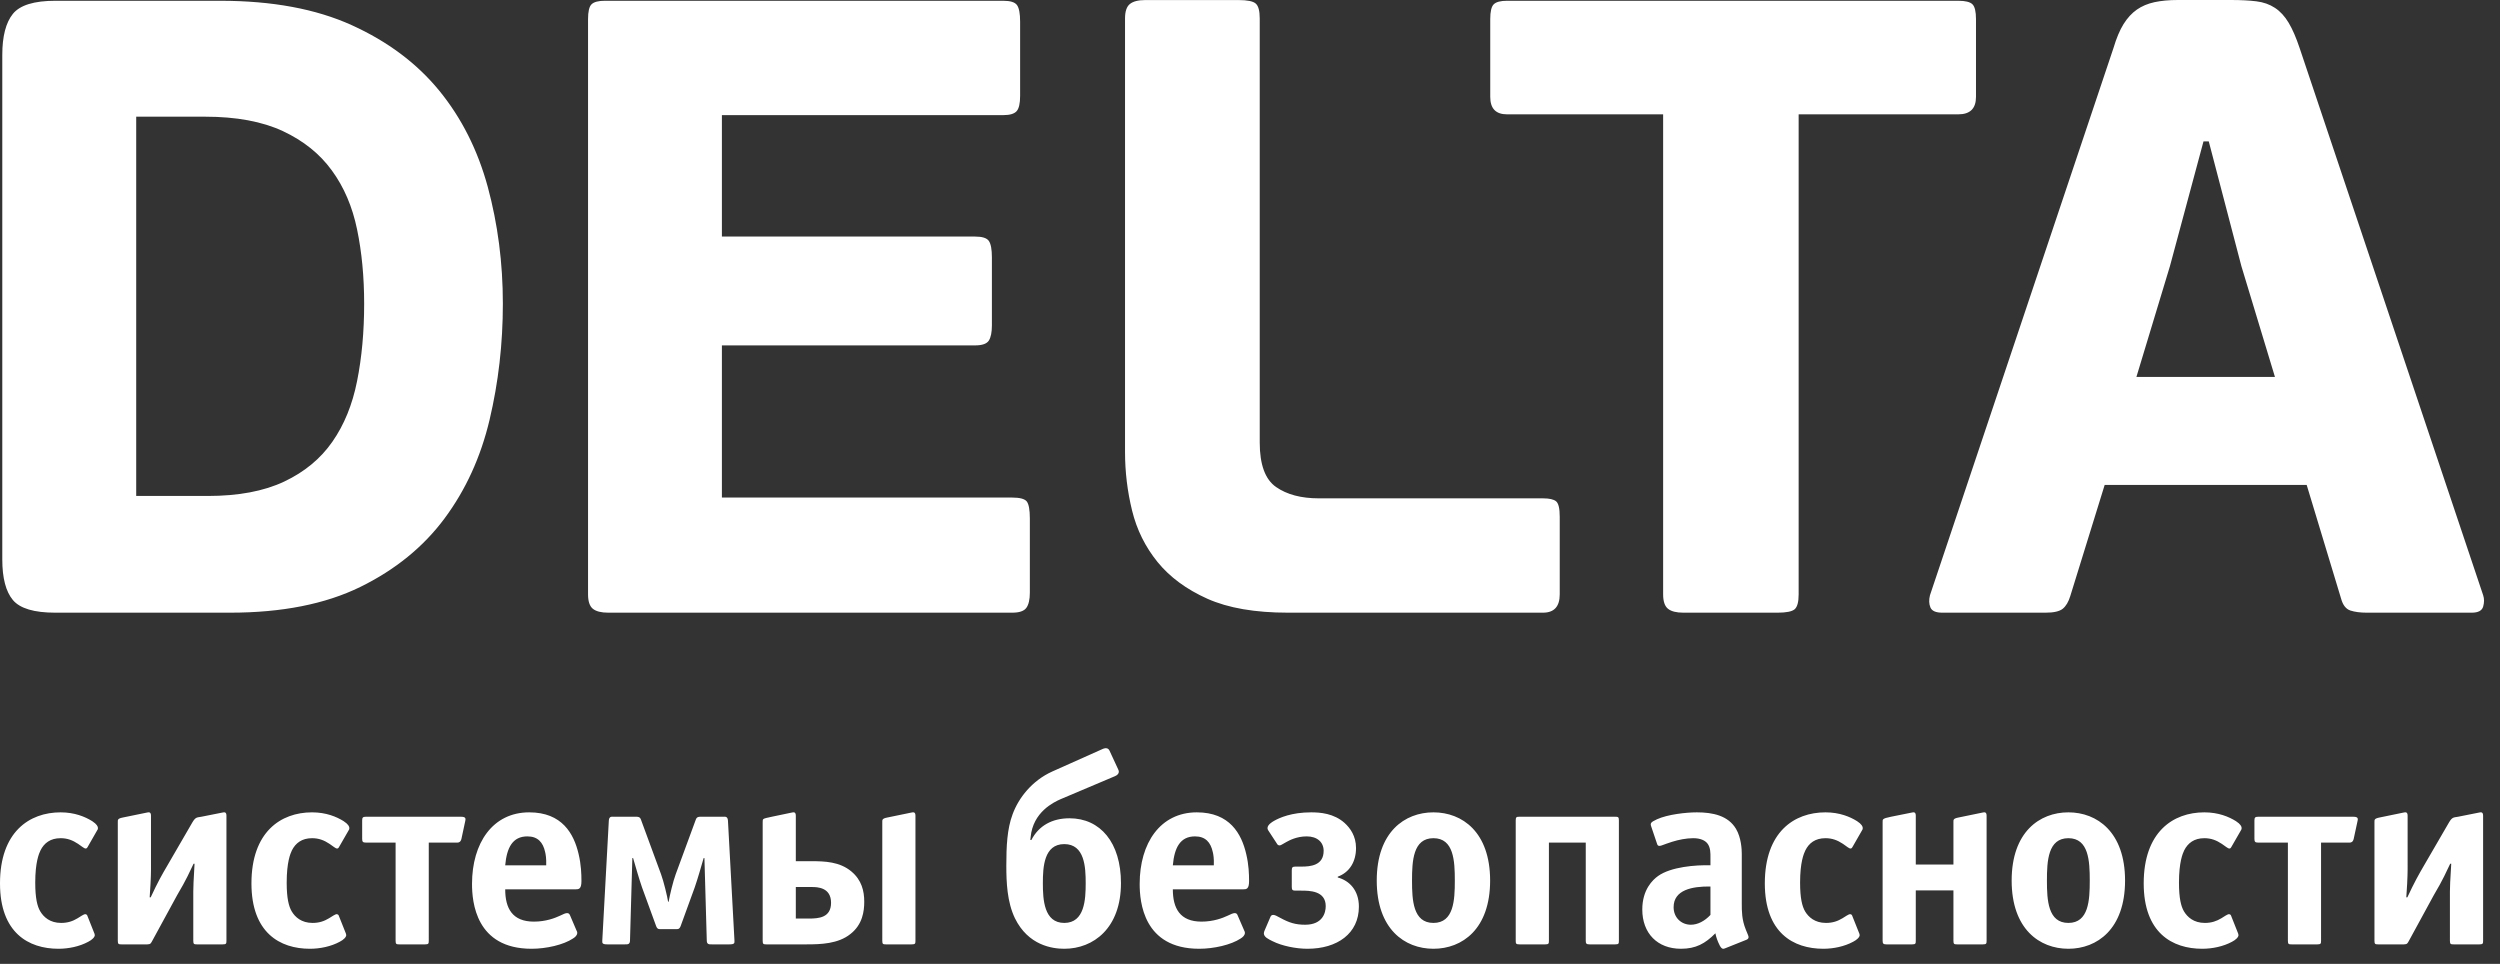 <svg width="83" height="32" viewBox="0 0 83 32" fill="none" xmlns="http://www.w3.org/2000/svg">
<rect x="0" y="0" width="83" height="32" fill="#333333" stroke="none"/>
<path fill-rule="evenodd" clip-rule="evenodd" d="M33.605 16.519H23.967V11.467H32.375C32.61 11.467 32.76 11.413 32.829 11.308C32.897 11.201 32.931 11.033 32.931 10.802V8.547C32.931 8.278 32.897 8.095 32.829 7.998C32.76 7.901 32.61 7.854 32.375 7.854H23.967V3.822H33.311C33.527 3.822 33.672 3.779 33.751 3.692C33.829 3.605 33.868 3.436 33.868 3.184V0.721C33.868 0.451 33.834 0.268 33.766 0.171C33.698 0.074 33.546 0.026 33.311 0.026H20.079C19.864 0.026 19.718 0.065 19.639 0.143C19.561 0.22 19.523 0.384 19.523 0.635V19.732C19.523 19.964 19.576 20.124 19.682 20.211C19.79 20.298 19.961 20.341 20.194 20.341H33.605C33.84 20.341 33.995 20.289 34.074 20.182C34.151 20.076 34.191 19.907 34.191 19.676V17.214C34.191 16.924 34.156 16.737 34.089 16.649C34.02 16.562 33.858 16.519 33.605 16.519ZM70.929 12.514L72.042 8.836L73.156 4.695H73.331L74.414 8.836L75.528 12.514H70.929ZM82.441 19.762L76.347 1.593C76.231 1.246 76.109 0.966 75.982 0.754C75.855 0.541 75.703 0.376 75.528 0.261C75.352 0.145 75.147 0.073 74.913 0.044C74.679 0.015 74.395 0 74.063 0H72.306C72.013 0 71.753 0.024 71.529 0.072C71.305 0.121 71.109 0.203 70.944 0.319C70.778 0.435 70.631 0.594 70.504 0.796C70.377 1 70.265 1.266 70.168 1.593L64.075 19.762C64.036 19.916 64.041 20.052 64.09 20.167C64.138 20.284 64.27 20.341 64.485 20.341H67.912C68.185 20.341 68.375 20.298 68.483 20.211C68.59 20.124 68.674 19.984 68.733 19.79L69.875 16.1H76.582L77.725 19.877C77.783 20.089 77.886 20.221 78.032 20.269C78.179 20.317 78.36 20.341 78.575 20.341H82.06C82.275 20.341 82.402 20.274 82.441 20.139C82.479 20.003 82.48 19.878 82.441 19.762ZM65.603 3.216V0.635C65.603 0.384 65.564 0.22 65.486 0.143C65.409 0.065 65.251 0.026 65.017 0.026H50.032C49.818 0.026 49.67 0.065 49.592 0.143C49.514 0.22 49.476 0.384 49.476 0.635V3.216C49.476 3.603 49.661 3.796 50.032 3.796H55.216V19.732C55.216 19.964 55.269 20.124 55.377 20.211C55.484 20.298 55.655 20.341 55.889 20.341H59.014C59.306 20.341 59.496 20.303 59.584 20.226C59.672 20.148 59.715 19.984 59.715 19.732V3.796H65.017C65.407 3.796 65.603 3.603 65.603 3.216ZM51.665 16.646C51.587 16.579 51.441 16.545 51.226 16.545H43.785C43.2 16.545 42.726 16.42 42.364 16.168C42.004 15.917 41.823 15.425 41.823 14.691V0.611C41.823 0.36 41.779 0.196 41.691 0.119C41.604 0.041 41.413 0.002 41.121 0.002H38.024C37.79 0.002 37.619 0.046 37.512 0.133C37.404 0.22 37.351 0.38 37.351 0.611V15.008C37.351 15.666 37.429 16.313 37.585 16.95C37.741 17.588 38.024 18.158 38.432 18.661C38.842 19.163 39.392 19.568 40.084 19.878C40.776 20.187 41.668 20.341 42.76 20.341H51.226C51.597 20.341 51.783 20.139 51.783 19.732V17.154C51.783 16.884 51.744 16.715 51.665 16.646ZM11.855 12.652C11.7 13.435 11.425 14.107 11.034 14.667C10.643 15.229 10.11 15.669 9.436 15.988C8.76 16.308 7.914 16.466 6.898 16.466H4.522V3.874H6.811C7.847 3.874 8.706 4.034 9.392 4.353C10.075 4.673 10.618 5.108 11.018 5.66C11.42 6.21 11.7 6.863 11.855 7.617C12.012 8.371 12.09 9.194 12.09 10.084C12.09 11.012 12.012 11.868 11.855 12.652ZM14.584 3.011C13.841 2.103 12.875 1.379 11.682 0.837C10.491 0.296 9.035 0.026 7.316 0.026H1.835C1.132 0.026 0.663 0.171 0.428 0.46C0.194 0.751 0.076 1.204 0.076 1.823V18.574C0.076 19.192 0.194 19.641 0.428 19.921C0.663 20.201 1.132 20.341 1.835 20.341H7.638C9.357 20.341 10.799 20.056 11.961 19.487C13.123 18.917 14.056 18.158 14.759 17.212C15.463 16.264 15.961 15.173 16.254 13.937C16.547 12.7 16.695 11.416 16.695 10.082C16.695 8.73 16.527 7.441 16.196 6.213C15.863 4.987 15.326 3.92 14.584 3.011Z" fill="white"/>
<path fill-rule="evenodd" clip-rule="evenodd" d="M82.3 26.978L81.607 27.116C81.459 27.142 81.416 27.125 81.312 27.296L80.471 28.745C80.306 29.029 80.159 29.286 79.924 29.792H79.889C79.907 29.577 79.933 29.106 79.933 28.866V27.081C79.933 26.953 79.864 26.961 79.794 26.978L78.997 27.142C78.824 27.176 78.832 27.219 78.832 27.296V31.234C78.832 31.345 78.858 31.353 78.953 31.353H79.811C79.924 31.353 79.933 31.311 79.977 31.234L80.8 29.723C80.914 29.517 81.042 29.337 81.346 28.677H81.381C81.346 29.252 81.337 29.44 81.337 29.603V31.234C81.337 31.345 81.364 31.353 81.459 31.353H82.317C82.43 31.353 82.439 31.328 82.439 31.234V27.081C82.439 26.953 82.369 26.961 82.3 26.978ZM78.134 27.116H74.97C74.874 27.116 74.847 27.142 74.847 27.236V27.853C74.847 27.948 74.874 27.974 74.97 27.974H75.958V31.234C75.958 31.345 75.984 31.353 76.079 31.353H76.937C77.05 31.353 77.059 31.328 77.059 31.234V27.974H78.012C78.056 27.974 78.117 27.956 78.142 27.853L78.264 27.288C78.283 27.201 78.316 27.116 78.134 27.116ZM74.233 27.262C73.999 27.116 73.652 26.97 73.183 26.97C72.143 26.97 71.171 27.622 71.171 29.329C71.171 30.968 72.117 31.499 73.114 31.499C73.452 31.499 73.816 31.422 74.102 31.267C74.233 31.2 74.318 31.113 74.318 31.045C74.318 31.019 74.301 30.976 74.293 30.959L74.068 30.392C74.059 30.367 74.024 30.35 74.007 30.35C73.946 30.35 73.851 30.427 73.748 30.487C73.59 30.581 73.425 30.641 73.201 30.641C72.828 30.641 72.62 30.444 72.507 30.256C72.411 30.093 72.342 29.826 72.342 29.303C72.342 28.625 72.463 28.342 72.515 28.232C72.637 27.991 72.845 27.828 73.183 27.828C73.409 27.828 73.582 27.896 73.764 28.016C73.894 28.102 73.963 28.171 74.016 28.171C74.05 28.171 74.068 28.145 74.076 28.128L74.397 27.57C74.413 27.544 74.423 27.528 74.423 27.493C74.423 27.441 74.389 27.364 74.233 27.262ZM68.67 30.641C67.993 30.641 67.958 29.886 67.958 29.235C67.958 28.583 67.993 27.828 68.67 27.828C69.346 27.828 69.38 28.583 69.38 29.235C69.38 29.886 69.346 30.641 68.67 30.641ZM68.67 26.97C67.715 26.97 66.787 27.622 66.787 29.235C66.787 30.847 67.715 31.499 68.67 31.499C69.623 31.499 70.552 30.847 70.552 29.235C70.552 27.622 69.623 26.97 68.67 26.97ZM65.816 26.978L65.019 27.142C64.844 27.176 64.854 27.219 64.854 27.296V28.702H63.604V27.081C63.604 26.953 63.536 26.961 63.467 26.978L62.781 27.116C62.486 27.176 62.503 27.201 62.503 27.296V31.234C62.503 31.328 62.53 31.353 62.625 31.353H63.484C63.596 31.353 63.604 31.328 63.604 31.234V29.561H64.854V31.234C64.854 31.345 64.88 31.353 64.976 31.353H65.833C65.946 31.353 65.955 31.328 65.955 31.234V27.081C65.955 26.953 65.885 26.961 65.816 26.978ZM61.654 27.262C61.42 27.116 61.073 26.97 60.605 26.97C59.564 26.97 58.592 27.622 58.592 29.329C58.592 30.968 59.538 31.499 60.535 31.499C60.873 31.499 61.237 31.422 61.523 31.267C61.654 31.2 61.741 31.113 61.741 31.045C61.741 31.019 61.724 30.976 61.715 30.959L61.489 30.392C61.48 30.367 61.446 30.35 61.428 30.35C61.367 30.35 61.272 30.427 61.169 30.487C61.012 30.581 60.848 30.641 60.622 30.641C60.25 30.641 60.04 30.444 59.928 30.256C59.833 30.093 59.763 29.826 59.763 29.303C59.763 28.625 59.885 28.342 59.938 28.232C60.058 27.991 60.266 27.828 60.605 27.828C60.83 27.828 61.004 27.896 61.186 28.016C61.316 28.102 61.384 28.171 61.437 28.171C61.471 28.171 61.489 28.145 61.498 28.128L61.818 27.57C61.835 27.544 61.844 27.528 61.844 27.493C61.844 27.441 61.81 27.364 61.654 27.262ZM56.787 30.375C56.595 30.581 56.362 30.701 56.137 30.701C55.824 30.701 55.564 30.47 55.564 30.118C55.564 29.544 56.18 29.423 56.787 29.432V30.375ZM57.827 30.007V28.351C57.827 28.197 57.809 27.811 57.636 27.519C57.376 27.081 56.873 26.97 56.336 26.97C55.98 26.97 55.364 27.038 55.009 27.201C54.784 27.305 54.784 27.338 54.827 27.459L55.009 27.999C55.027 28.06 55.044 28.084 55.095 28.084C55.156 28.084 55.217 28.042 55.512 27.948C55.729 27.879 55.989 27.828 56.215 27.828C56.458 27.828 56.605 27.904 56.683 27.999C56.795 28.137 56.787 28.342 56.787 28.462V28.728C56.293 28.712 55.477 28.78 55.053 29.08C54.87 29.209 54.524 29.535 54.524 30.196C54.524 30.985 55.027 31.499 55.807 31.499C56.301 31.499 56.613 31.328 56.951 30.985C56.978 31.122 57.02 31.241 57.098 31.396C57.169 31.525 57.22 31.508 57.281 31.481L57.983 31.2C58.008 31.19 58.053 31.164 58.053 31.113C58.053 31.07 58.017 31.01 57.958 30.856C57.827 30.529 57.827 30.256 57.827 30.007ZM53.626 27.116H50.445C50.349 27.116 50.322 27.125 50.322 27.236V31.234C50.322 31.328 50.332 31.353 50.445 31.353H51.303C51.415 31.353 51.424 31.328 51.424 31.234V27.974H52.647V31.234C52.647 31.328 52.672 31.353 52.768 31.353H53.626C53.74 31.353 53.747 31.328 53.747 31.234V27.236C53.747 27.125 53.722 27.116 53.626 27.116ZM47.59 30.641C46.913 30.641 46.879 29.886 46.879 29.235C46.879 28.583 46.913 27.828 47.59 27.828C48.267 27.828 48.3 28.583 48.3 29.235C48.3 29.886 48.267 30.641 47.59 30.641ZM47.59 26.97C46.636 26.97 45.708 27.622 45.708 29.235C45.708 30.847 46.636 31.499 47.59 31.499C48.544 31.499 49.472 30.847 49.472 29.235C49.472 27.622 48.544 26.97 47.59 26.97ZM44.413 29.132V29.106C44.812 28.959 45.02 28.6 45.02 28.154C45.02 27.759 44.829 27.493 44.639 27.321C44.283 27.004 43.833 26.97 43.53 26.97C42.879 26.97 42.48 27.149 42.298 27.253C42.236 27.288 42.081 27.382 42.081 27.493C42.081 27.519 42.089 27.544 42.107 27.57L42.393 28.008C42.401 28.024 42.427 28.068 42.48 28.068C42.523 28.068 42.566 28.033 42.705 27.956C42.8 27.904 43.043 27.768 43.382 27.768C43.737 27.768 43.945 27.965 43.945 28.248C43.945 28.737 43.502 28.771 43.208 28.771H43.008C42.913 28.771 42.887 28.797 42.887 28.891V29.449C42.887 29.544 42.913 29.569 43.008 29.569H43.199C43.468 29.569 44.014 29.569 44.014 30.084C44.014 30.307 43.91 30.701 43.33 30.701C43.008 30.701 42.8 30.633 42.514 30.478C42.401 30.419 42.333 30.375 42.272 30.375C42.22 30.375 42.194 30.401 42.177 30.444L41.986 30.89C41.976 30.916 41.96 30.95 41.96 30.985C41.96 31.113 42.116 31.181 42.254 31.25C42.559 31.404 43.026 31.499 43.408 31.499C44.396 31.499 45.115 30.993 45.115 30.101C45.115 29.552 44.795 29.235 44.413 29.132ZM40.299 28.728H38.938C38.99 28.145 39.181 27.768 39.674 27.768C40.022 27.768 40.195 27.965 40.265 28.291C40.282 28.36 40.308 28.497 40.299 28.728ZM39.735 26.97C38.521 26.97 37.837 27.991 37.837 29.346C37.837 29.938 37.958 31.499 39.813 31.499C40.299 31.499 40.872 31.37 41.192 31.157C41.261 31.113 41.331 31.053 41.331 30.968C41.331 30.941 41.322 30.924 41.306 30.89L41.087 30.384C41.071 30.341 41.045 30.315 40.992 30.315C40.941 30.315 40.862 30.35 40.758 30.401C40.594 30.478 40.289 30.598 39.891 30.598C39.171 30.598 38.938 30.152 38.938 29.526H41.27C41.383 29.526 41.469 29.517 41.469 29.252C41.469 29.029 41.461 28.712 41.374 28.351C41.218 27.681 40.827 26.97 39.735 26.97ZM35.334 30.641C34.658 30.641 34.623 29.861 34.623 29.32C34.623 28.788 34.658 28.024 35.334 28.024C36.011 28.024 36.045 28.788 36.045 29.32C36.045 29.861 36.011 30.641 35.334 30.641ZM35.507 27.167C34.927 27.167 34.485 27.416 34.242 27.887H34.207L34.217 27.793C34.294 26.961 34.979 26.635 35.214 26.532L37.017 25.769C37.181 25.7 37.147 25.588 37.129 25.555L36.835 24.92C36.773 24.782 36.617 24.86 36.566 24.885L34.935 25.614C34.268 25.914 33.816 26.489 33.617 27.038C33.436 27.519 33.41 28.102 33.41 28.737C33.41 29.295 33.436 29.946 33.696 30.487C34.138 31.388 34.935 31.499 35.334 31.499C36.305 31.499 37.216 30.812 37.216 29.32C37.216 27.974 36.531 27.167 35.507 27.167ZM26.855 30.496H26.421V29.449H26.95C27.132 29.449 27.591 29.458 27.591 29.972C27.591 30.47 27.176 30.496 26.855 30.496ZM28.268 28.934C27.878 28.608 27.392 28.591 26.907 28.591H26.421V27.081C26.421 26.953 26.352 26.961 26.283 26.978L25.623 27.116C25.311 27.184 25.321 27.176 25.321 27.296V31.234C25.321 31.345 25.346 31.353 25.442 31.353H26.786C27.245 31.353 27.827 31.336 28.233 31.01C28.641 30.693 28.693 30.247 28.693 29.938C28.693 29.577 28.606 29.218 28.268 28.934ZM30.253 26.978L29.457 27.142C29.283 27.176 29.292 27.219 29.292 27.296V31.234C29.292 31.345 29.317 31.353 29.412 31.353H30.271C30.384 31.353 30.393 31.328 30.393 31.234V27.081C30.393 26.953 30.323 26.961 30.253 26.978ZM24.168 27.244C24.158 27.09 24.063 27.116 24.003 27.116H23.274C23.222 27.116 23.136 27.107 23.101 27.21L22.432 29.029C22.346 29.26 22.234 29.732 22.199 29.938H22.181C22.155 29.766 22.034 29.26 21.948 29.029L21.279 27.21C21.245 27.107 21.158 27.116 21.107 27.116H20.378C20.318 27.116 20.222 27.09 20.213 27.244L19.996 31.225C19.996 31.302 19.98 31.353 20.161 31.353H20.751C20.828 31.353 20.916 31.362 20.916 31.225L20.994 28.488H21.019C21.107 28.788 21.21 29.157 21.314 29.458L21.783 30.744C21.826 30.864 21.887 30.847 21.956 30.847H22.425C22.493 30.847 22.554 30.864 22.598 30.744L23.066 29.458C23.17 29.157 23.274 28.788 23.361 28.488H23.387L23.465 31.225C23.465 31.362 23.552 31.353 23.629 31.353H24.219C24.402 31.353 24.384 31.302 24.384 31.225L24.168 27.244ZM18.134 28.728H16.773C16.825 28.145 17.015 27.768 17.509 27.768C17.855 27.768 18.029 27.965 18.099 28.291C18.116 28.36 18.142 28.497 18.134 28.728ZM17.57 26.97C16.356 26.97 15.671 27.991 15.671 29.346C15.671 29.938 15.792 31.499 17.648 31.499C18.134 31.499 18.706 31.37 19.025 31.157C19.096 31.113 19.165 31.053 19.165 30.968C19.165 30.941 19.157 30.924 19.139 30.89L18.923 30.384C18.904 30.341 18.879 30.315 18.827 30.315C18.775 30.315 18.697 30.35 18.593 30.401C18.428 30.478 18.125 30.598 17.726 30.598C17.006 30.598 16.773 30.152 16.773 29.526H19.104C19.217 29.526 19.304 29.517 19.304 29.252C19.304 29.029 19.295 28.712 19.209 28.351C19.053 27.681 18.662 26.97 17.57 26.97ZM15.31 27.116H12.146C12.05 27.116 12.024 27.142 12.024 27.236V27.853C12.024 27.948 12.05 27.974 12.146 27.974H13.134V31.234C13.134 31.345 13.16 31.353 13.255 31.353H14.114C14.226 31.353 14.235 31.328 14.235 31.234V27.974H15.188C15.232 27.974 15.293 27.956 15.319 27.853L15.44 27.288C15.458 27.201 15.492 27.116 15.31 27.116ZM11.408 27.262C11.174 27.116 10.828 26.97 10.359 26.97C9.319 26.97 8.348 27.622 8.348 29.329C8.348 30.968 9.293 31.499 10.29 31.499C10.629 31.499 10.992 31.422 11.278 31.267C11.408 31.2 11.495 31.113 11.495 31.045C11.495 31.019 11.478 30.976 11.47 30.959L11.244 30.392C11.235 30.367 11.2 30.35 11.183 30.35C11.122 30.35 11.027 30.427 10.922 30.487C10.766 30.581 10.602 30.641 10.377 30.641C10.004 30.641 9.795 30.444 9.684 30.256C9.588 30.093 9.518 29.826 9.518 29.303C9.518 28.625 9.639 28.342 9.691 28.232C9.813 27.991 10.022 27.828 10.359 27.828C10.585 27.828 10.759 27.896 10.94 28.016C11.07 28.102 11.139 28.171 11.192 28.171C11.226 28.171 11.244 28.145 11.252 28.128L11.573 27.57C11.591 27.544 11.599 27.528 11.599 27.493C11.599 27.441 11.564 27.364 11.408 27.262ZM7.379 26.978L6.685 27.116C6.537 27.142 6.495 27.125 6.391 27.296L5.551 28.745C5.384 29.029 5.237 29.286 5.003 29.792H4.969C4.987 29.577 5.013 29.106 5.013 28.866V27.081C5.013 26.953 4.943 26.961 4.874 26.978L4.075 27.142C3.902 27.176 3.911 27.219 3.911 27.296V31.234C3.911 31.345 3.937 31.353 4.032 31.353H4.891C5.003 31.353 5.013 31.311 5.056 31.234L5.879 29.723C5.992 29.517 6.122 29.337 6.426 28.677H6.459C6.426 29.252 6.417 29.44 6.417 29.603V31.234C6.417 31.345 6.443 31.353 6.537 31.353H7.397C7.509 31.353 7.518 31.328 7.518 31.234V27.081C7.518 26.953 7.449 26.961 7.379 26.978ZM3.061 27.262C2.826 27.116 2.479 26.97 2.012 26.97C0.972 26.97 0 27.622 0 29.329C0 30.968 0.946 31.499 1.942 31.499C2.281 31.499 2.644 31.422 2.93 31.267C3.061 31.2 3.147 31.113 3.147 31.045C3.147 31.019 3.13 30.976 3.121 30.959L2.896 30.392C2.887 30.367 2.852 30.35 2.835 30.35C2.774 30.35 2.68 30.427 2.575 30.487C2.42 30.581 2.255 30.641 2.029 30.641C1.656 30.641 1.448 30.444 1.336 30.256C1.239 30.093 1.17 29.826 1.17 29.303C1.17 28.625 1.292 28.342 1.345 28.232C1.465 27.991 1.673 27.828 2.012 27.828C2.237 27.828 2.411 27.896 2.592 28.016C2.722 28.102 2.792 28.171 2.844 28.171C2.878 28.171 2.896 28.145 2.905 28.128L3.224 27.57C3.243 27.544 3.252 27.528 3.252 27.493C3.252 27.441 3.217 27.364 3.061 27.262Z" fill="white"/>
</svg>
